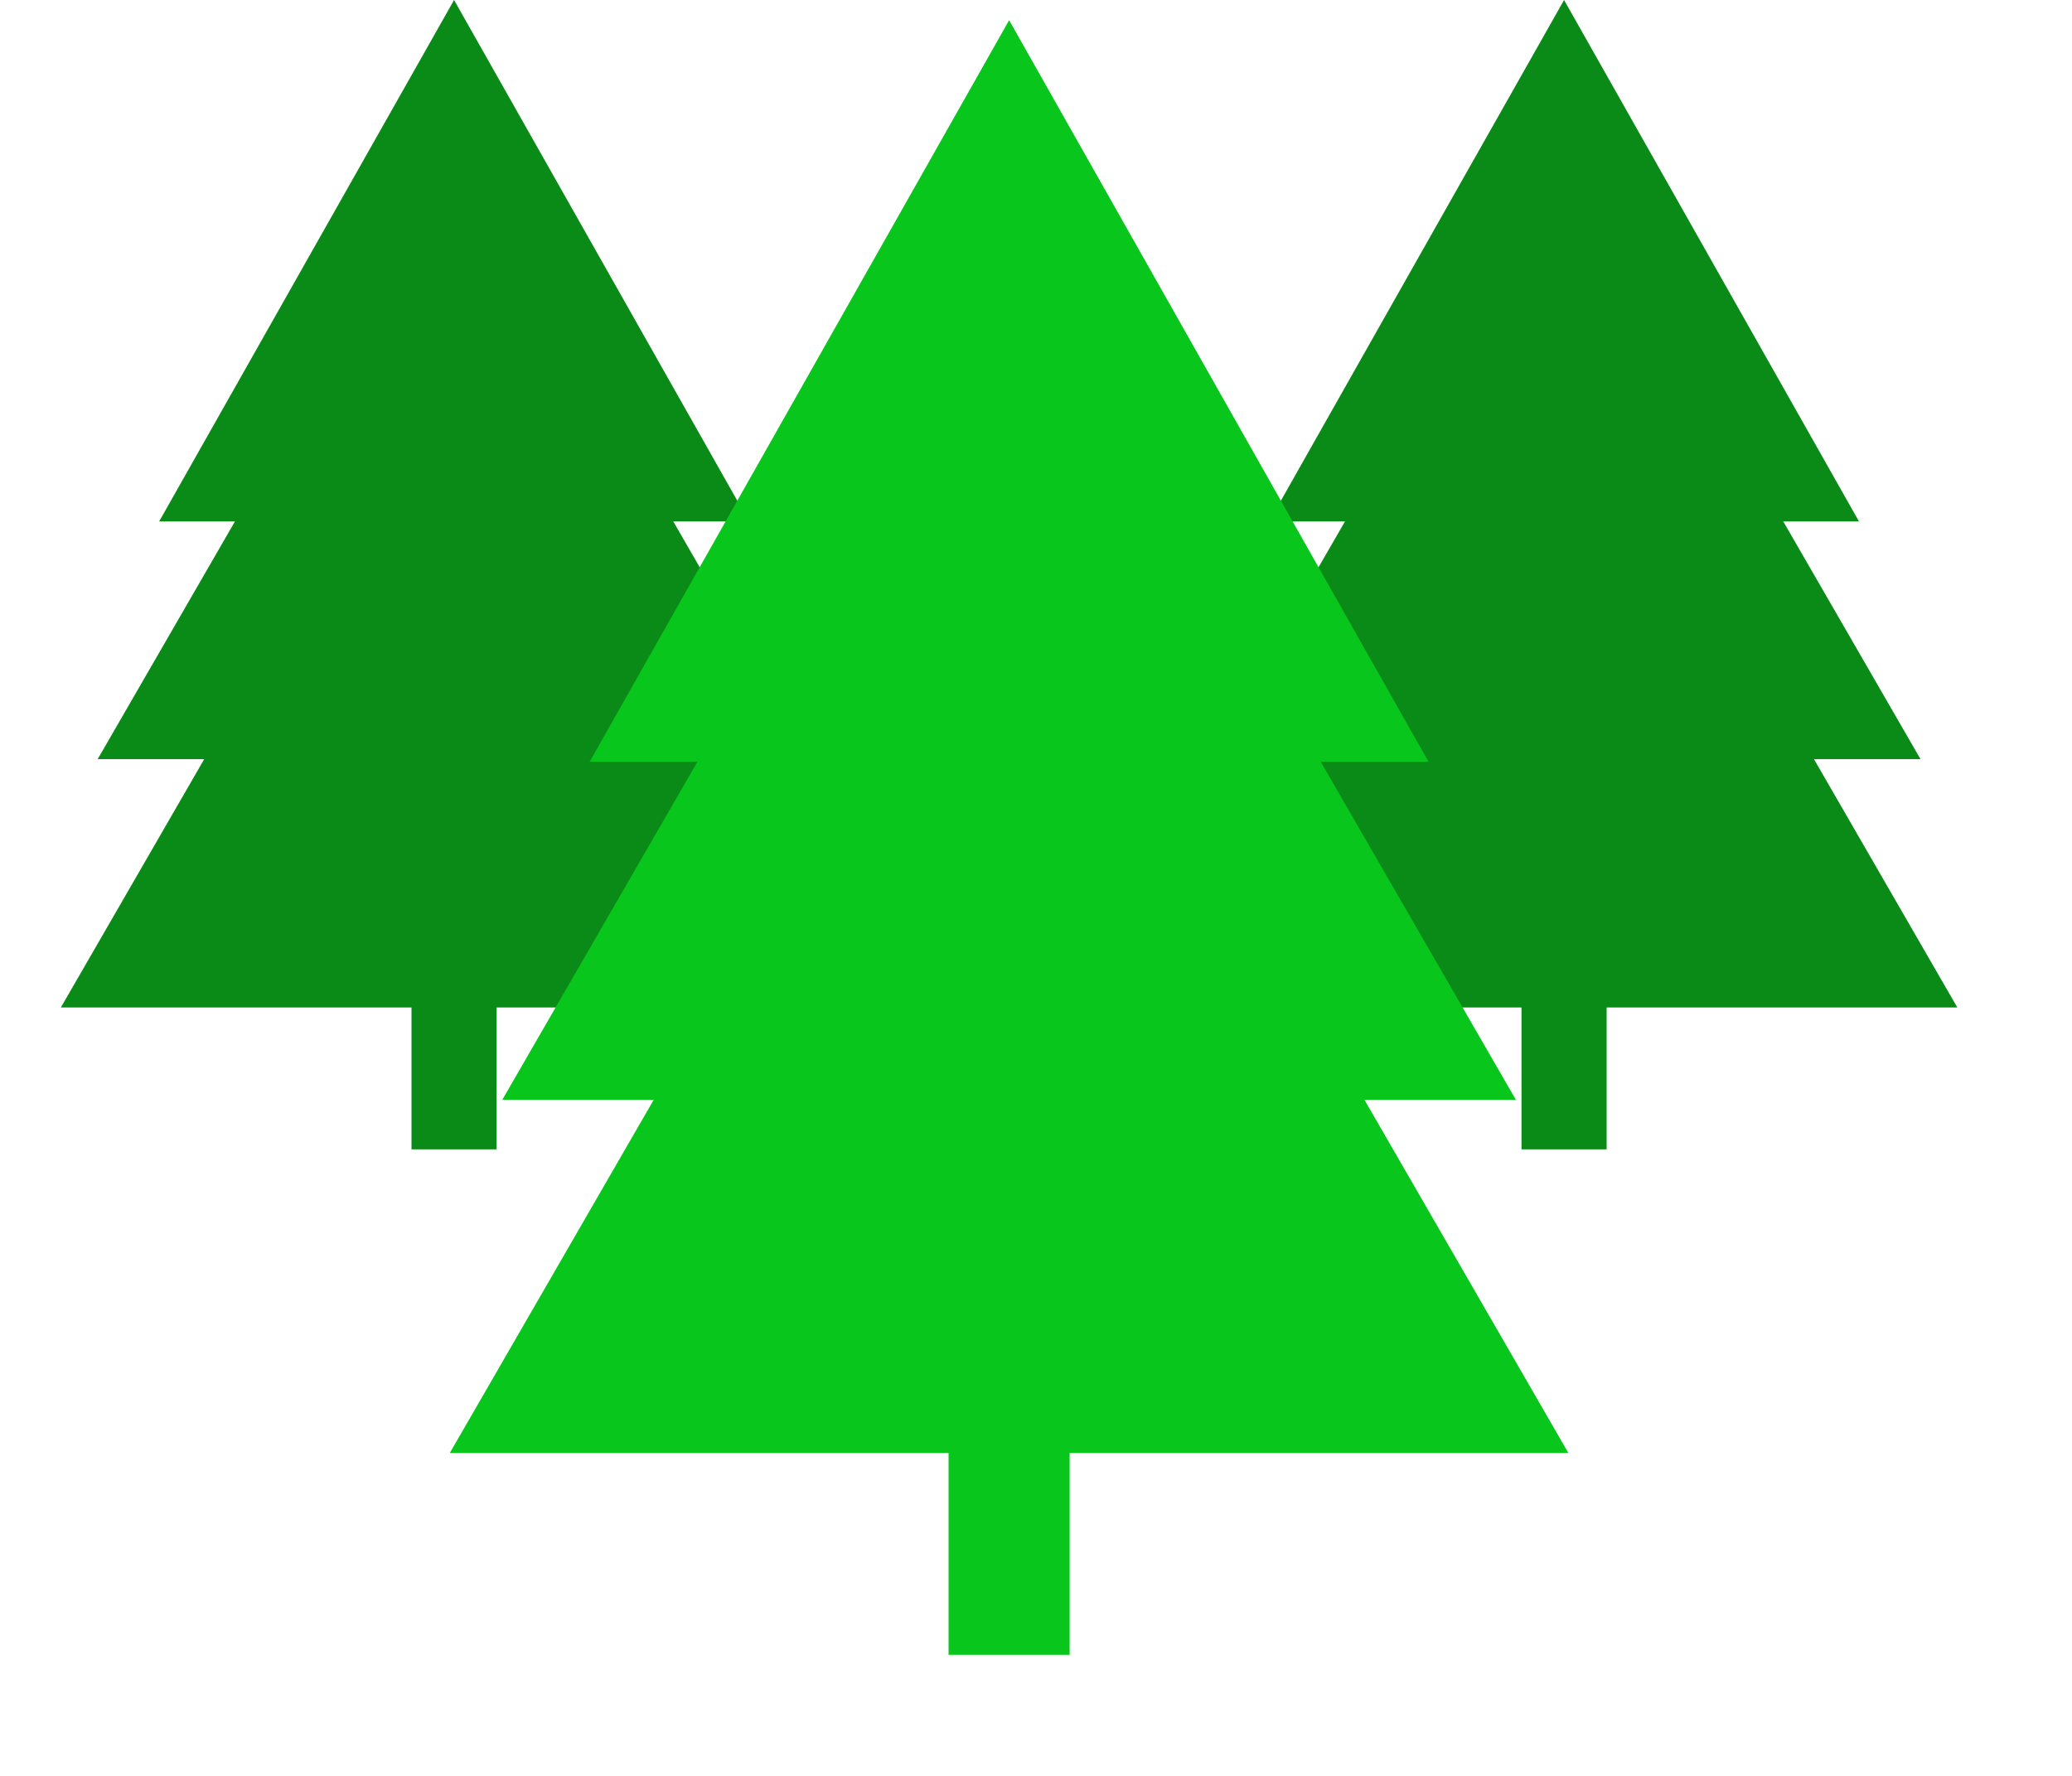 <svg width="35" height="30" viewBox="0 0 35 30" fill="none" xmlns="http://www.w3.org/2000/svg">
  <path d="M26.42 0L31.402 8.809H21.438L26.42 0Z" fill="#0A8B17"/>
  <path d="M26.421 2.397L32.441 12.824H20.401L26.421 2.397Z" fill="#0A8B17"/>
  <path d="M26.421 5.513L33.063 17.019H19.778L26.421 5.513Z" fill="#0A8B17"/>
  <rect x="25.701" y="16.3" width="1.438" height="3.116" fill="#0A8B17"/>
  <path d="M7.67 0L12.653 8.809H2.688L7.67 0Z" fill="#0A8B17"/>
  <path d="M7.671 2.397L13.691 12.824H1.65L7.671 2.397Z" fill="#0A8B17"/>
  <path d="M7.67 5.513L14.313 17.019H1.028L7.67 5.513Z" fill="#0A8B17"/>
  <rect x="6.951" y="16.3" width="1.438" height="3.116" fill="#0A8B17"/>
  <path d="M17.046 0.341L24.131 12.869H9.96L17.046 0.341Z" fill="#09C61C"/>
  <path d="M17.045 3.75L25.607 18.58H8.484L17.045 3.75Z" fill="#09C61C"/>
  <path d="M17.045 8.182L26.493 24.545H7.598L17.045 8.182Z" fill="#09C61C"/>
  <rect x="16.023" y="23.523" width="2.045" height="4.432" fill="#09C61C"/>
</svg>
